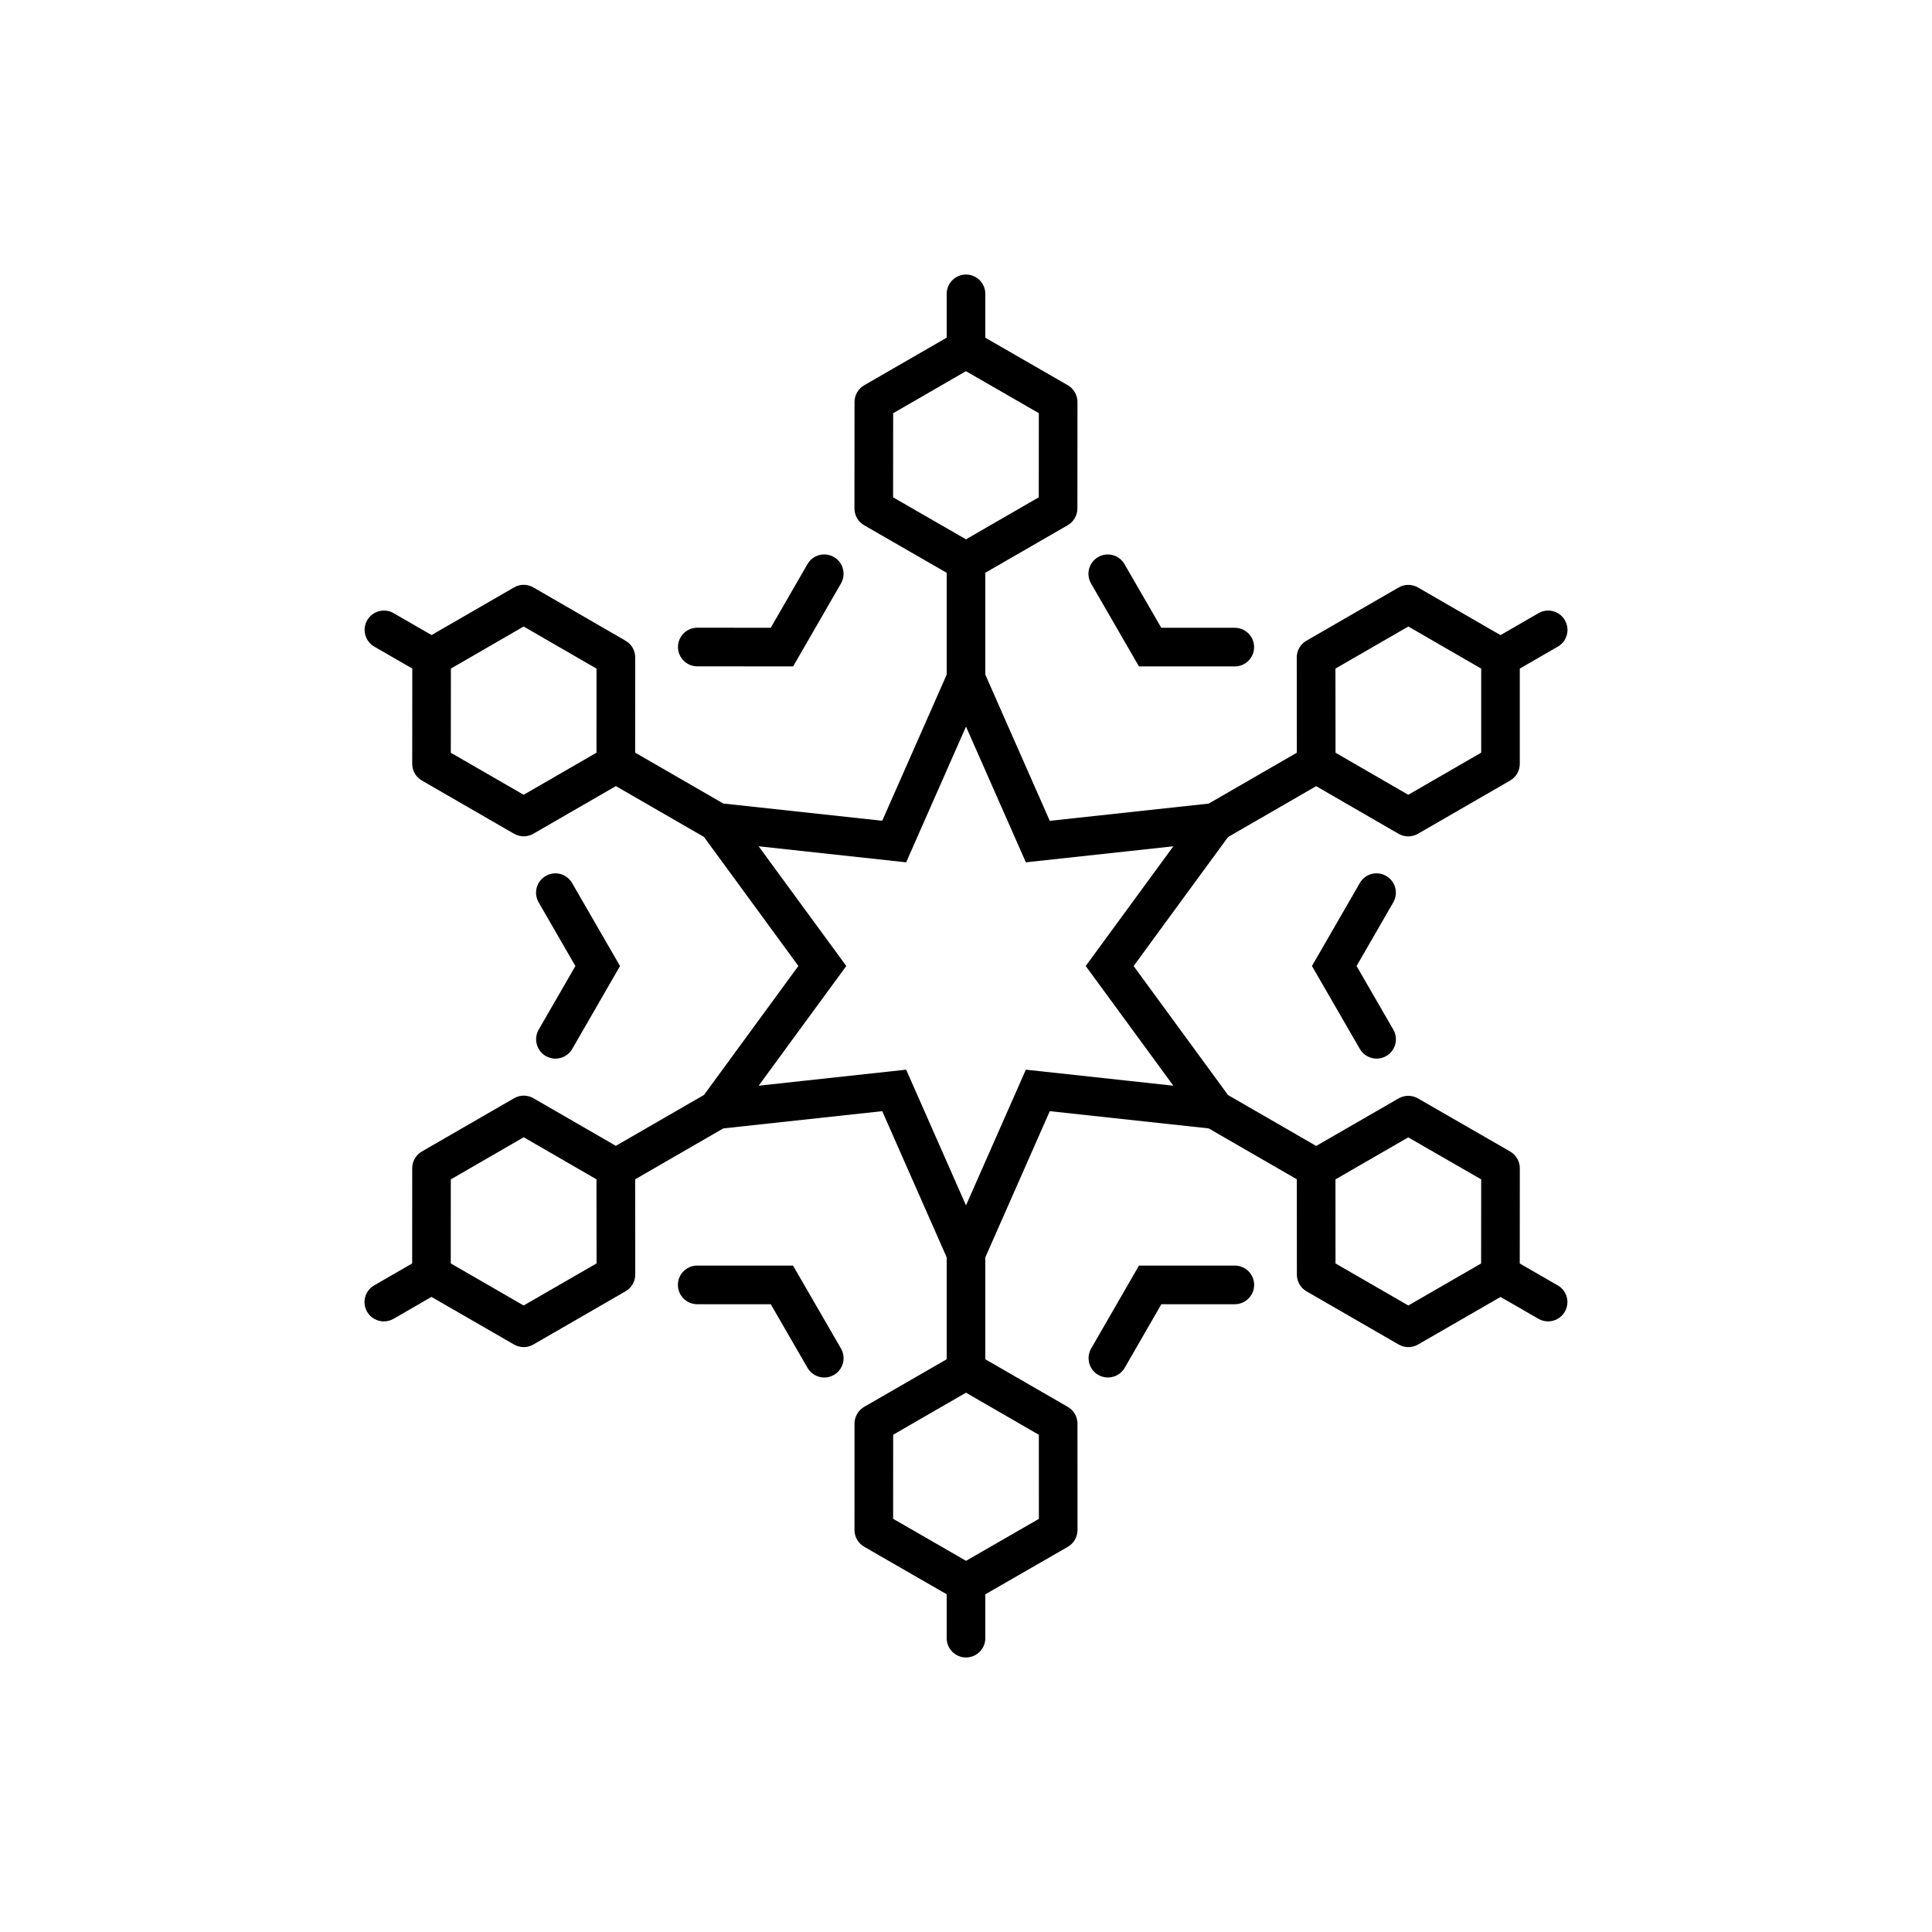 <?xml version="1.0" encoding="utf-8"?>
<!-- Generator: Adobe Illustrator 16.0.0, SVG Export Plug-In . SVG Version: 6.00 Build 0)  -->
<!DOCTYPE svg PUBLIC "-//W3C//DTD SVG 1.1//EN" "http://www.w3.org/Graphics/SVG/1.1/DTD/svg11.dtd">
<svg version="1.1" id="Layer_1" xmlns="http://www.w3.org/2000/svg" xmlns:xlink="http://www.w3.org/1999/xlink" x="0px" y="0px"
	 width="50px" height="50px" viewBox="314.5 244.5 50 50" enable-background="new 314.5 244.5 50 50" xml:space="preserve">
<path d="M332.046,261.245c0-0.276,0.224-0.5,0.5-0.5l1.901,0.002l0.95-1.648c0.139-0.239,0.442-0.32,0.684-0.184
	c0.239,0.139,0.321,0.444,0.184,0.684l-1.239,2.148l-2.479-0.002C332.27,261.745,332.046,261.521,332.046,261.245z M346.456,277.253
	h-2.479l-1.238,2.146c-0.138,0.239-0.056,0.545,0.184,0.684c0.079,0.045,0.165,0.066,0.25,0.066c0.173,0,0.341-0.09,0.434-0.25
	l0.949-1.646h1.901c0.276,0,0.5-0.224,0.5-0.5S346.732,277.253,346.456,277.253z M343.976,261.747h2.48c0.276,0,0.5-0.224,0.5-0.5
	s-0.224-0.5-0.5-0.5h-1.902l-0.952-1.647c-0.138-0.239-0.444-0.322-0.683-0.183c-0.239,0.138-0.321,0.443-0.183,0.683
	L343.976,261.747z M335.023,277.253h-2.479c-0.276,0-0.5,0.224-0.5,0.5s0.224,0.5,0.5,0.5h1.903l0.952,1.647
	c0.093,0.16,0.261,0.25,0.433,0.25c0.085,0,0.172-0.021,0.25-0.067c0.239-0.138,0.321-0.443,0.183-0.683L335.023,277.253z
	 M328.625,271.831c0.079,0.045,0.165,0.066,0.25,0.066c0.173,0,0.341-0.09,0.434-0.25l1.237-2.146l-1.24-2.148
	c-0.138-0.239-0.443-0.323-0.683-0.183c-0.239,0.138-0.321,0.443-0.183,0.683l0.951,1.648l-0.95,1.646
	C328.304,271.387,328.386,271.692,328.625,271.831z M350.375,267.17c-0.241-0.141-0.546-0.057-0.683,0.183l-1.239,2.147l1.24,2.147
	c0.092,0.16,0.261,0.25,0.433,0.25c0.085,0,0.171-0.021,0.25-0.067c0.239-0.138,0.321-0.443,0.183-0.683l-0.951-1.647l0.95-1.647
	C350.696,267.613,350.614,267.308,350.375,267.17z M354.997,278.447c-0.092,0.16-0.261,0.25-0.433,0.25
	c-0.085,0-0.171-0.021-0.25-0.067l-0.98-0.565l-2.137,1.232c-0.077,0.044-0.164,0.066-0.25,0.066s-0.173-0.022-0.25-0.067
	l-2.384-1.376c-0.154-0.089-0.25-0.254-0.25-0.433l-0.001-2.467l-2.281-1.317l-4.113-0.446L340,277.04v2.638l2.135,1.232
	c0.154,0.089,0.25,0.254,0.25,0.433l0.001,2.754c0,0.179-0.096,0.344-0.25,0.434l-2.136,1.23v1.134c0,0.276-0.224,0.5-0.5,0.5
	s-0.5-0.224-0.5-0.5v-1.135l-2.136-1.231c-0.154-0.09-0.25-0.255-0.25-0.434l0.001-2.753c0-0.179,0.096-0.344,0.25-0.433
	l2.135-1.231v-2.638l-1.668-3.783l-4.113,0.446l-2.281,1.317l0.002,2.465c0,0.179-0.095,0.344-0.25,0.433l-2.387,1.378
	c-0.077,0.045-0.164,0.067-0.25,0.067s-0.173-0.022-0.25-0.067l-2.136-1.232l-0.983,0.567c-0.079,0.046-0.165,0.067-0.25,0.067
	c-0.172,0-0.341-0.09-0.433-0.25c-0.139-0.239-0.057-0.545,0.183-0.683l0.983-0.567l0.001-2.465c0-0.179,0.096-0.344,0.25-0.433
	l2.387-1.378c0.154-0.09,0.346-0.09,0.5,0l2.133,1.232l2.281-1.317l2.443-3.338l-2.443-3.339l-2.28-1.316l-2.136,1.233
	c-0.077,0.045-0.164,0.067-0.25,0.067s-0.173-0.022-0.25-0.067l-2.385-1.377c-0.155-0.089-0.25-0.254-0.25-0.433l0.002-2.465
	l-0.984-0.568c-0.239-0.138-0.321-0.443-0.183-0.683c0.138-0.238,0.445-0.321,0.683-0.183l0.983,0.567l2.134-1.233
	c0.153-0.09,0.345-0.09,0.5,0l2.386,1.379c0.155,0.089,0.25,0.254,0.25,0.433l-0.001,2.464l2.281,1.317l4.113,0.446L339,261.96
	v-2.636l-2.137-1.231c-0.154-0.09-0.25-0.255-0.25-0.434l0.002-2.755c0-0.179,0.096-0.344,0.25-0.433l2.135-1.232v-1.134
	c0-0.276,0.224-0.5,0.5-0.5s0.5,0.224,0.5,0.5v1.135l2.135,1.23c0.154,0.09,0.25,0.255,0.25,0.434l-0.002,2.755
	c0,0.179-0.096,0.344-0.25,0.433L340,259.323v2.637l1.668,3.783l4.113-0.446l2.281-1.317l-0.002-2.465
	c0-0.179,0.095-0.344,0.25-0.433l2.387-1.378c0.154-0.09,0.346-0.09,0.5,0l2.136,1.233l0.983-0.568
	c0.238-0.139,0.545-0.057,0.683,0.183c0.139,0.239,0.057,0.545-0.183,0.683l-0.984,0.568v2.465c0,0.179-0.096,0.344-0.25,0.433
	l-2.387,1.378c-0.077,0.045-0.164,0.067-0.25,0.067c-0.087,0-0.173-0.022-0.25-0.067l-2.133-1.233l-2.281,1.317l-2.443,3.338
	l2.443,3.339l2.282,1.317l2.132-1.23c0.154-0.09,0.344-0.089,0.5-0.001l2.388,1.375c0.154,0.09,0.25,0.255,0.25,0.434l-0.002,2.464
	l0.983,0.567C355.054,277.902,355.136,278.208,354.997,278.447z M349.061,261.803l0.002,1.6v0.577l0.499,0.289l1.384,0.8l1.887-1.09
	v-1.599v-0.577l-0.499-0.288l-1.386-0.801L349.061,261.803z M329.938,261.804l-1.886-1.09l-1.385,0.801l-0.498,0.288v0.578
	l-0.002,1.6l1.885,1.088l1.386-0.801l0.499-0.288v-0.577L329.938,261.804z M329.939,277.197l-0.002-1.6v-0.576l-0.5-0.289
	l-1.383-0.8l-1.887,1.09l-0.001,1.598v0.577l0.5,0.289l1.386,0.8L329.939,277.197z M339,258.17l0.5,0.288l0.5-0.289l1.383-0.799
	l0.002-2.177L340,254.395l-0.502-0.289L339,254.394l-1.385,0.8l-0.002,2.177L339,258.17z M340,280.832l-0.5-0.289l-0.5,0.288
	l-1.385,0.8l-0.001,2.175l1.386,0.799l0.501,0.289l0.499-0.287l1.386-0.799l-0.001-2.176L340,280.832z M344.866,272.598
	l-0.731-0.999l-1.537-2.099l1.537-2.099l0.731-0.999l-1.232,0.134l-2.585,0.281L340,264.438l-0.5-1.134l-0.5,1.134l-1.049,2.379
	l-2.585-0.281l-1.232-0.134l0.731,0.999l1.537,2.099l-1.537,2.099l-0.731,0.999l1.232-0.134l2.585-0.281l1.049,2.379l0.5,1.134
	l0.5-1.134l1.049-2.379l2.585,0.281L344.866,272.598z M352.833,275.022l-1.888-1.087l-1.382,0.798l-0.501,0.289v0.575l0.001,1.601
	l1.884,1.088l1.387-0.8l0.497-0.287l0.001-0.579L352.833,275.022z"/>
</svg>
